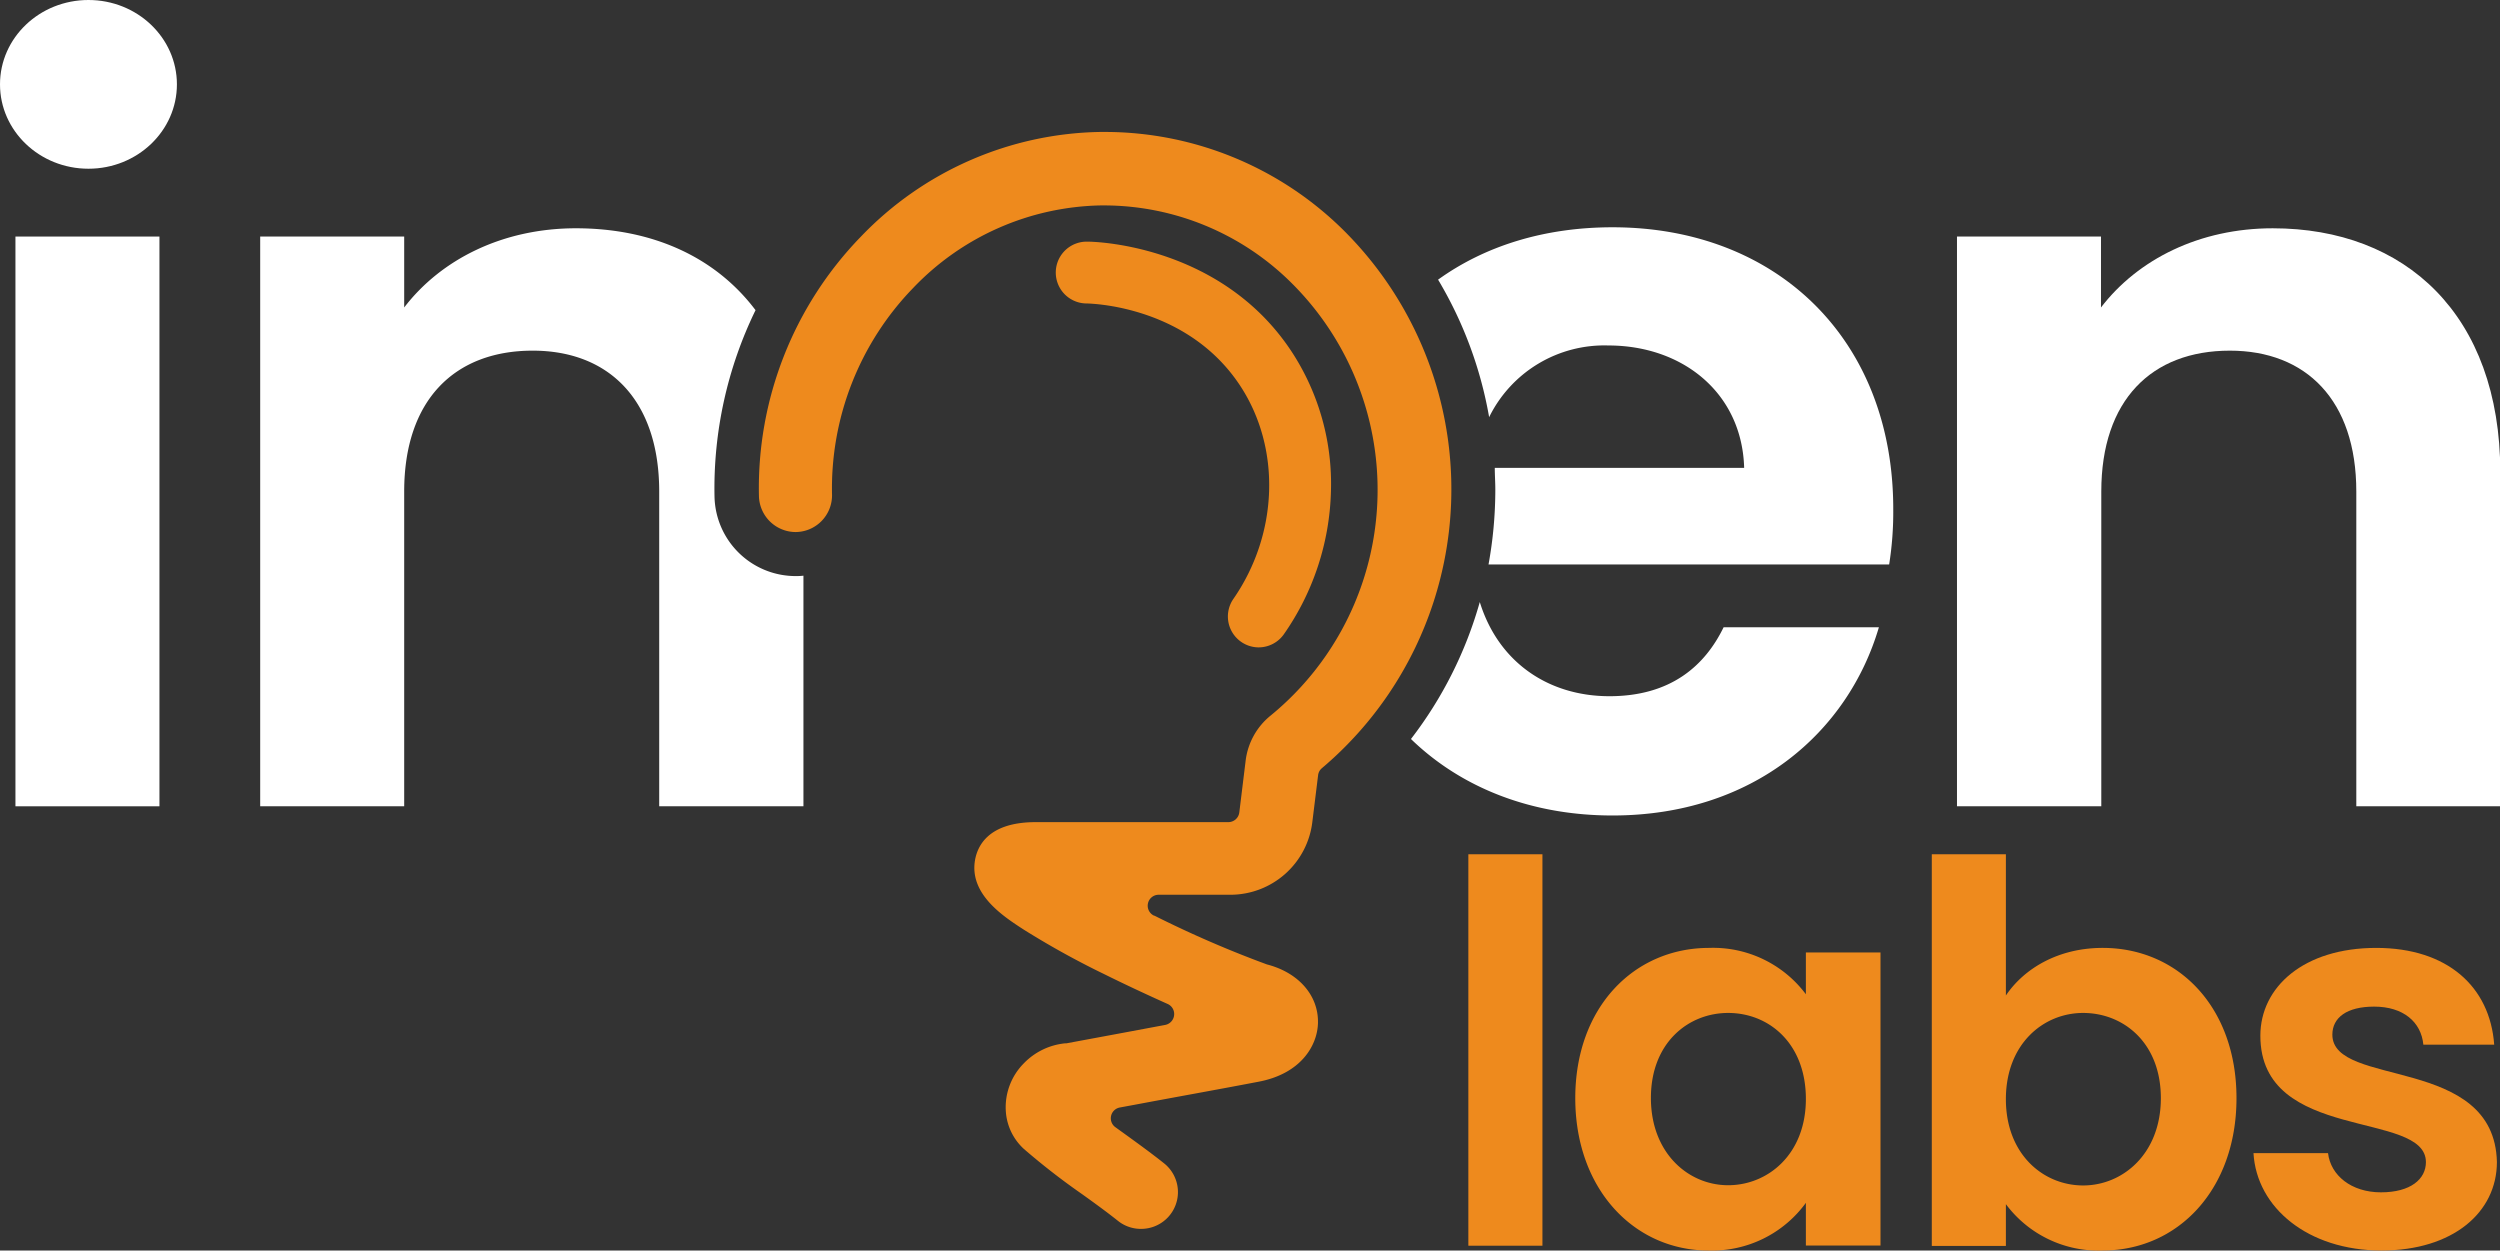 <svg xmlns="http://www.w3.org/2000/svg" viewBox="0 0 323.61 161.87"><rect x="0" y="0" width="323.61" height="161.87" fill="#333333" stroke="none"/><defs><style>.cls-1{fill:#ee8a1d;}.cls-2{fill:#fff;}</style></defs><g id="Layer_2" data-name="Layer 2"><g id="Designs"><path class="cls-1" d="M190.07,110.58h9.59v50.67h-9.59Z"/><path class="cls-1" d="M221.23,122.7a15,15,0,0,1,12.53,6v-5.41h9.66v37.94h-9.66V155.7a15,15,0,0,1-12.6,6.17c-9.58,0-17.25-7.88-17.25-19.72S211.58,122.7,221.23,122.7Zm2.47,8.42c-5.14,0-10,3.84-10,11s4.86,11.3,10,11.3,10.06-4,10.06-11.17S229,131.12,223.7,131.12Z"/><path class="cls-1" d="M272.18,122.7c9.72,0,17.32,7.6,17.32,19.45s-7.6,19.72-17.32,19.72a14.93,14.93,0,0,1-12.53-6v5.41h-9.59V110.58h9.59v18.28C262,125.37,266.43,122.7,272.18,122.7Zm-2.53,8.42c-5.14,0-10,4-10,11.16s4.86,11.17,10,11.17,10.06-4.11,10.06-11.3S274.85,131.12,269.65,131.12Z"/><path class="cls-1" d="M308.27,161.87c-9.52,0-16.16-5.55-16.57-12.6h9.65c.34,2.87,3,5.07,6.85,5.07s5.82-1.72,5.82-3.91c0-6.78-21.43-2.46-21.43-16.36,0-6.3,5.61-11.37,15-11.37,9.18,0,14.73,5,15.27,12.53h-9.17c-.28-2.94-2.6-4.93-6.37-4.93-3.56,0-5.41,1.44-5.41,3.63,0,6.92,21,2.6,21.3,16.5C323.2,156.94,317.51,161.87,308.27,161.87Z"/><rect class="cls-2" x="2" y="30.62" width="18.64" height="73.75"/><ellipse class="cls-2" cx="11.45" cy="10.92" rx="11.45" ry="10.92"/><path class="cls-2" d="M294.19,29.55c-9.45,0-17.44,4-22.23,10.25V30.62H253.32v73.75H272V63.63c0-11.85,6.52-18.24,16.64-18.24,9.85,0,16.37,6.39,16.37,18.24v40.74h18.64V61.1C323.61,40.73,311.36,29.55,294.19,29.55Z"/><path class="cls-2" d="M208.73,29.42c-8.79,0-16.5,2.4-22.58,6.78A52.17,52.17,0,0,1,192.76,54a16.61,16.61,0,0,1,15.44-9.28c9.58,0,17.3,6.12,17.57,15.84H193.49c0,.92.07,1.85.07,2.78a54.09,54.09,0,0,1-.88,9.73h51.86a43.43,43.43,0,0,0,.53-7.19C245.07,43.93,230,29.42,208.73,29.42Z"/><path class="cls-2" d="M103.13,74.57H103A10.51,10.51,0,0,1,92.49,64.3,52.69,52.69,0,0,1,97.8,40.15c-5.23-6.94-13.43-10.6-23.25-10.6-9.45,0-17.44,4-22.23,10.25V30.62H33.68v73.75H52.32V63.63c0-11.85,6.52-18.24,16.64-18.24,9.85,0,16.37,6.39,16.37,18.24v40.74H104V74.52A7.89,7.89,0,0,1,103.13,74.57Z"/><path class="cls-2" d="M208.33,90.12c-7.83,0-14.35-4.33-16.78-12.19a52.23,52.23,0,0,1-8.91,17.73c6.54,6.34,15.61,9.9,26.09,9.9,18.24,0,30.48-10.78,34.48-24.36h-20.1C220.71,86.13,216.32,90.12,208.33,90.12Z"/><path class="cls-1" d="M162.92,83.8a4,4,0,0,1-3.27-6.27c5.85-8.44,6.2-19.53.87-27.62-6.63-10.06-18.59-10.61-19.94-10.63a4,4,0,0,1,.17-8c1.78,0,17.57.76,26.44,14.23a31.23,31.23,0,0,1,5.09,18.21,33.79,33.79,0,0,1-6.07,18.35A4,4,0,0,1,162.92,83.8Z"/><path class="cls-1" d="M147.76,159.07a4.73,4.73,0,0,1-3-1c-1.52-1.21-3.08-2.34-4.74-3.53a89.56,89.56,0,0,1-7.5-5.83,7.23,7.23,0,0,1-2.33-5,8.07,8.07,0,0,1,2.34-6.07,8.61,8.61,0,0,1,5.37-2.59l.15,0,7.43-1.38,5.35-1a1.43,1.43,0,0,0,1.15-1.24,1.42,1.42,0,0,0-.83-1.47c-2.79-1.25-5.63-2.58-8.21-3.86a109.6,109.6,0,0,1-10.46-5.79c-2.56-1.66-6.85-4.45-6.31-8.7.25-1.94,1.6-5.19,7.9-5.19H159a1.43,1.43,0,0,0,1.42-1.25l.82-6.7a8.88,8.88,0,0,1,3.28-5.88,37.75,37.75,0,0,0,2.77-55.85A34.46,34.46,0,0,0,143,26.59h-.51A34.45,34.45,0,0,0,118.2,37.28,37.27,37.27,0,0,0,107.7,64,4.75,4.75,0,0,1,103,68.87H103a4.77,4.77,0,0,1-4.76-4.67,46.71,46.71,0,0,1,13.17-33.54,43.88,43.88,0,0,1,31-13.58H143a43.93,43.93,0,0,1,31,12.81,47.26,47.26,0,0,1-2.88,69.54,1.39,1.39,0,0,0-.5.92l-.74,6a10.69,10.69,0,0,1-10.52,9.47H150a1.42,1.42,0,0,0-.61,2.71l.05,0A141,141,0,0,0,164,124.84c4.14,1.07,6.73,4.08,6.6,7.67-.1,2.83-2.2,6.51-7.78,7.53-5.22,1-10.5,1.94-15.6,2.9l-2.27.42a1.42,1.42,0,0,0-.57,2.55l1.18.85c1.7,1.23,3.43,2.48,5.14,3.84a4.76,4.76,0,0,1-3,8.47Z"/></g></g></svg>